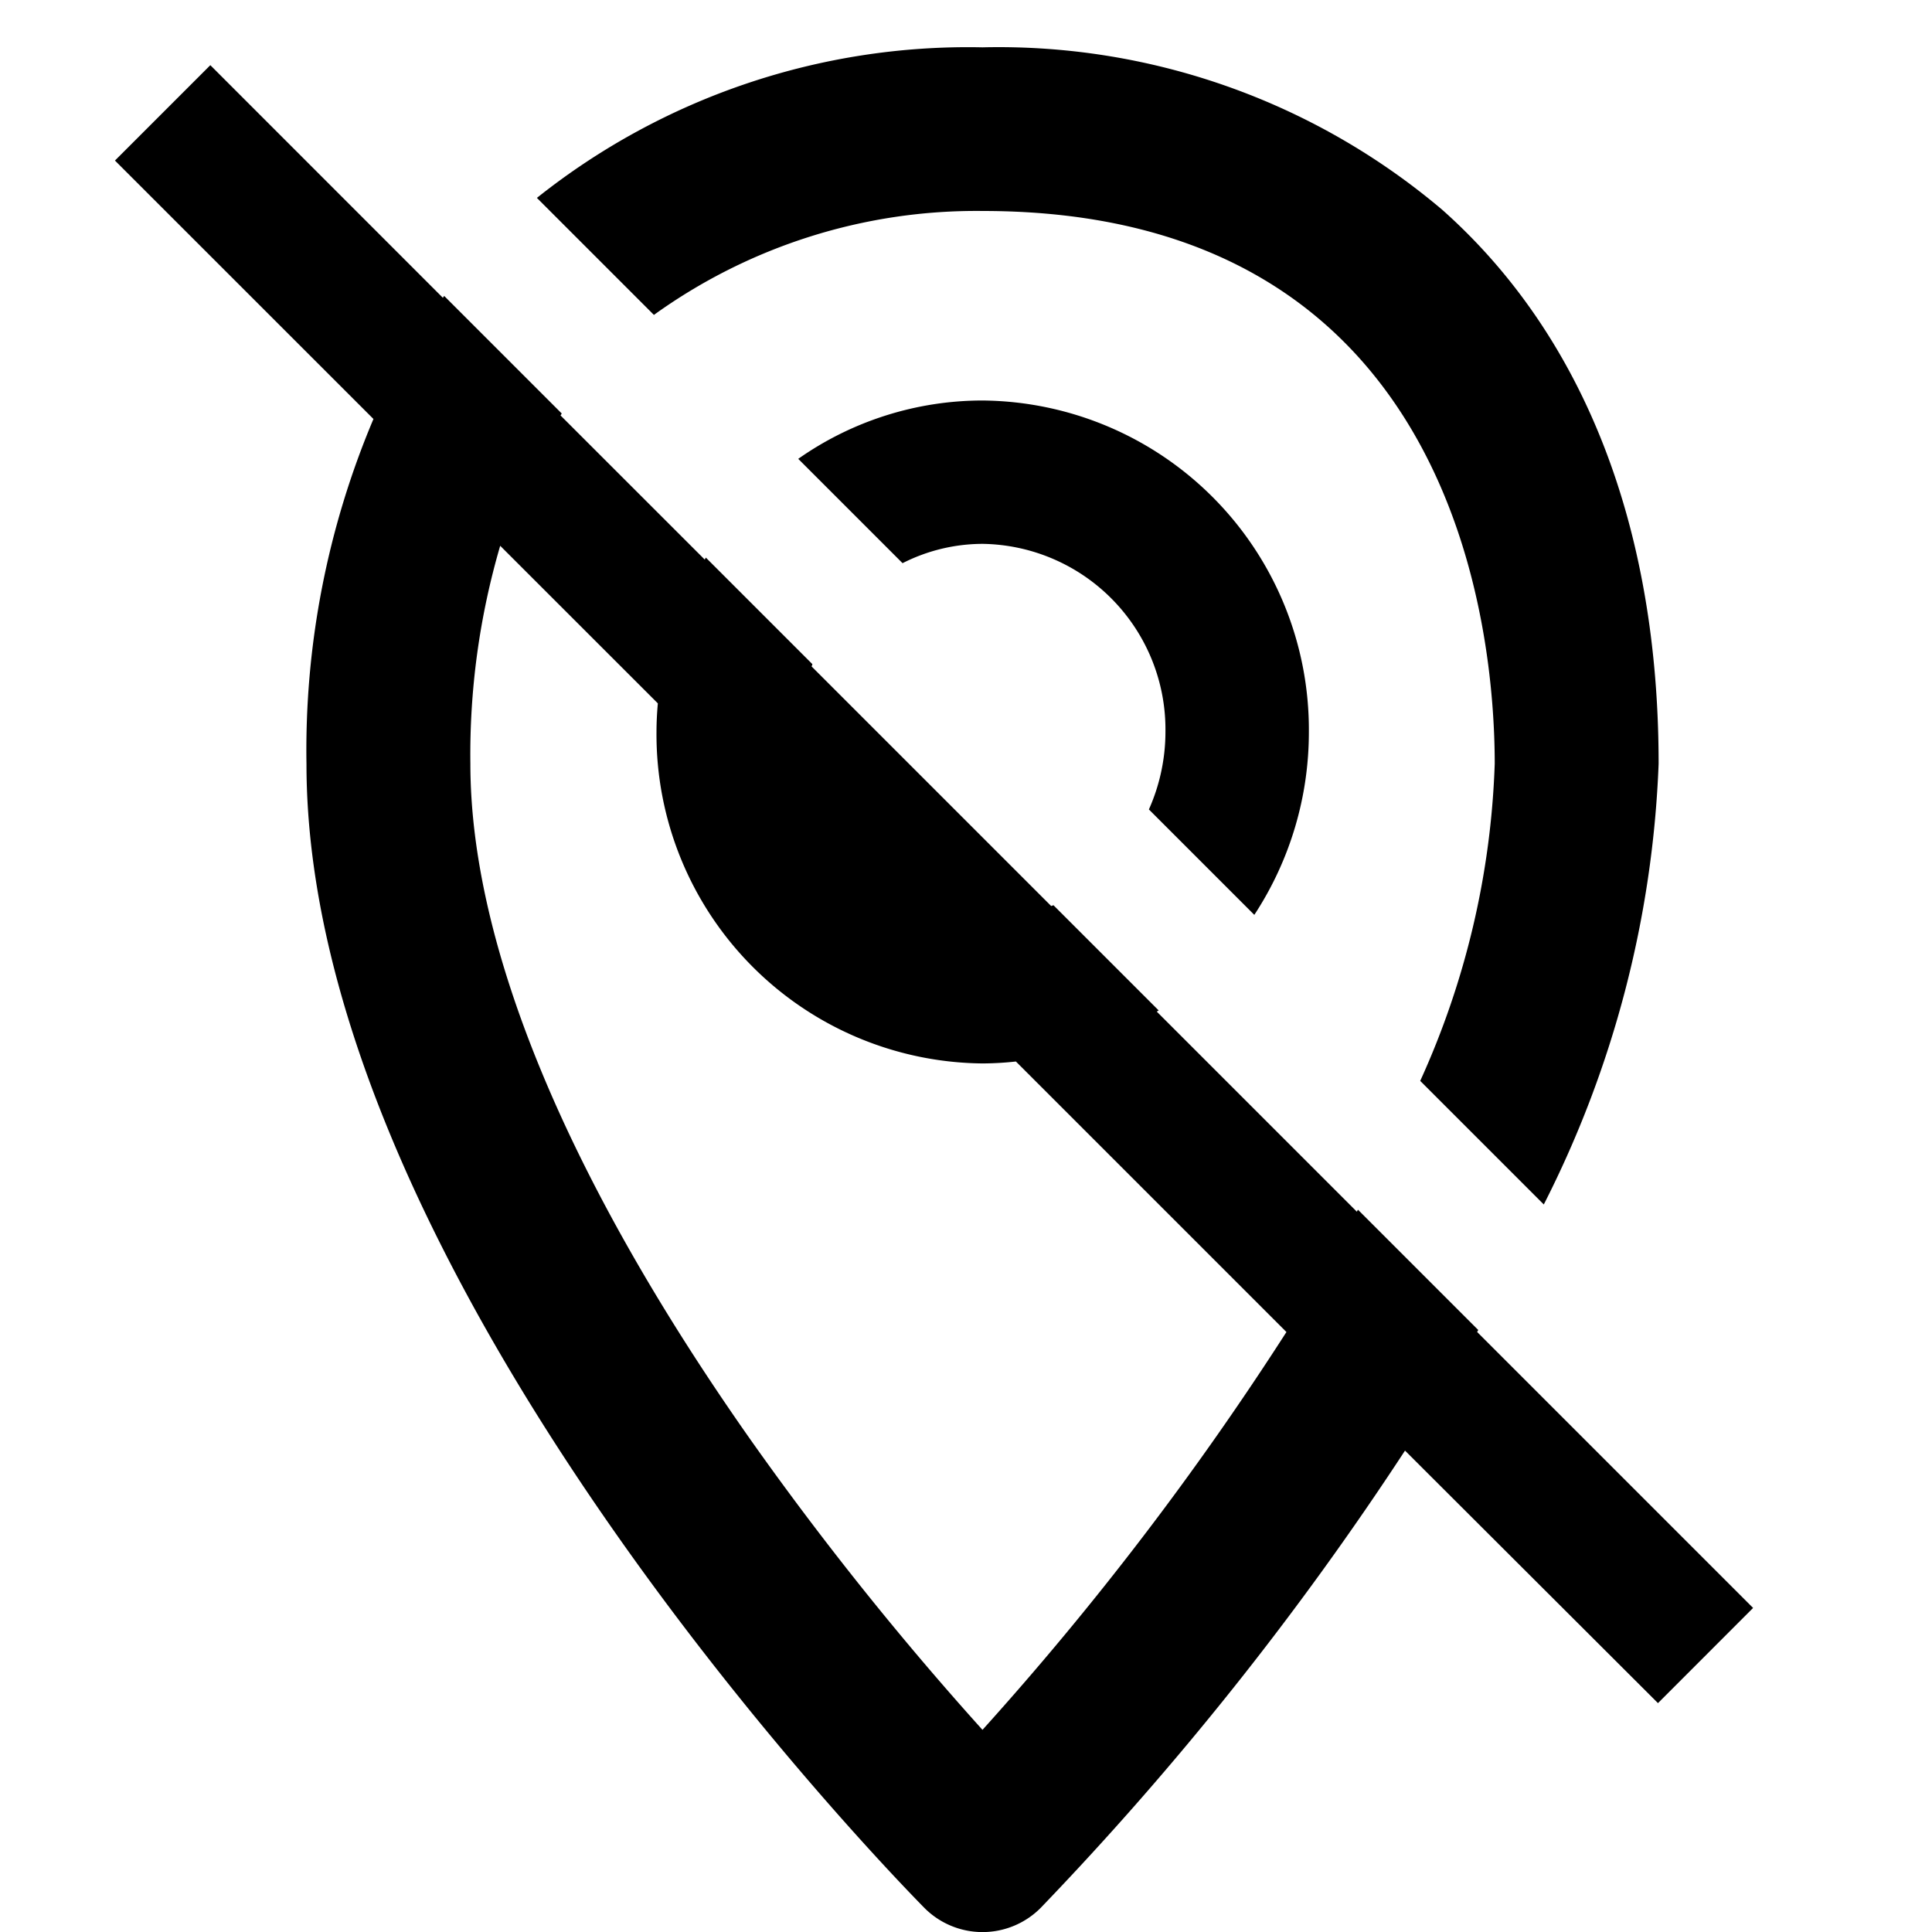 <svg xmlns="http://www.w3.org/2000/svg" width="30" height="30" viewBox="0 0 30 30"><defs><style>.a{fill:none;}</style></defs><g transform="translate(-6059 5179)"><g transform="translate(-1177 30)"><rect class="a" width="30" height="30" transform="translate(7236 -5209)"/><path d="M8.37,4.156,6.552,2.338A10.741,10.741,0,0,1,13.472,0a10.66,10.66,0,0,1,7.141,2.525c2.2,1.957,3.357,4.931,3.357,8.6a16.457,16.457,0,0,1-1.783,6.843l-1.919-1.919a12.914,12.914,0,0,0,1.157-4.925c0-2.014-.574-8.583-7.952-8.583a8.569,8.569,0,0,0-5.1,1.611m9.319,9.319a5.17,5.17,0,0,0,.847-2.842,5.111,5.111,0,0,0-5.065-5.145,4.979,4.979,0,0,0-2.864.906l1.62,1.62a2.753,2.753,0,0,1,1.244-.3,2.882,2.882,0,0,1,2.838,2.918,2.964,2.964,0,0,1-.257,1.206Zm6.268,12.24L20.032,21.79a48.793,48.793,0,0,1-5.657,7.1,1.273,1.273,0,0,1-1.807,0c-.392-.4-9.594-9.765-9.594-17.761A13.207,13.207,0,0,1,4.014,5.771L0,1.758,1.481.277,5.092,3.889c.007-.01.013-.02.02-.029L6.938,5.686c-.007.009-.012.02-.019.03L9.158,7.954c.006-.01.011-.02.017-.031l1.654,1.654c0,.012-.007.024-.012.036l3.721,3.721.035-.013,1.634,1.634-.03.018,3.107,3.107.017-.031,1.868,1.868c-.005.01-.012.02-.017.031l4.285,4.285ZM18.19,19.948l-4.2-4.2a4.951,4.951,0,0,1-.517.03,5.111,5.111,0,0,1-5.064-5.145c0-.15.008-.3.021-.446L5.982,7.74a11.539,11.539,0,0,0-.463,3.387c0,2.829,1.514,6.472,4.38,10.536a49.041,49.041,0,0,0,3.572,4.463,47.7,47.7,0,0,0,4.72-6.178" transform="translate(7237.785 -5208.265)"/></g></g></svg>